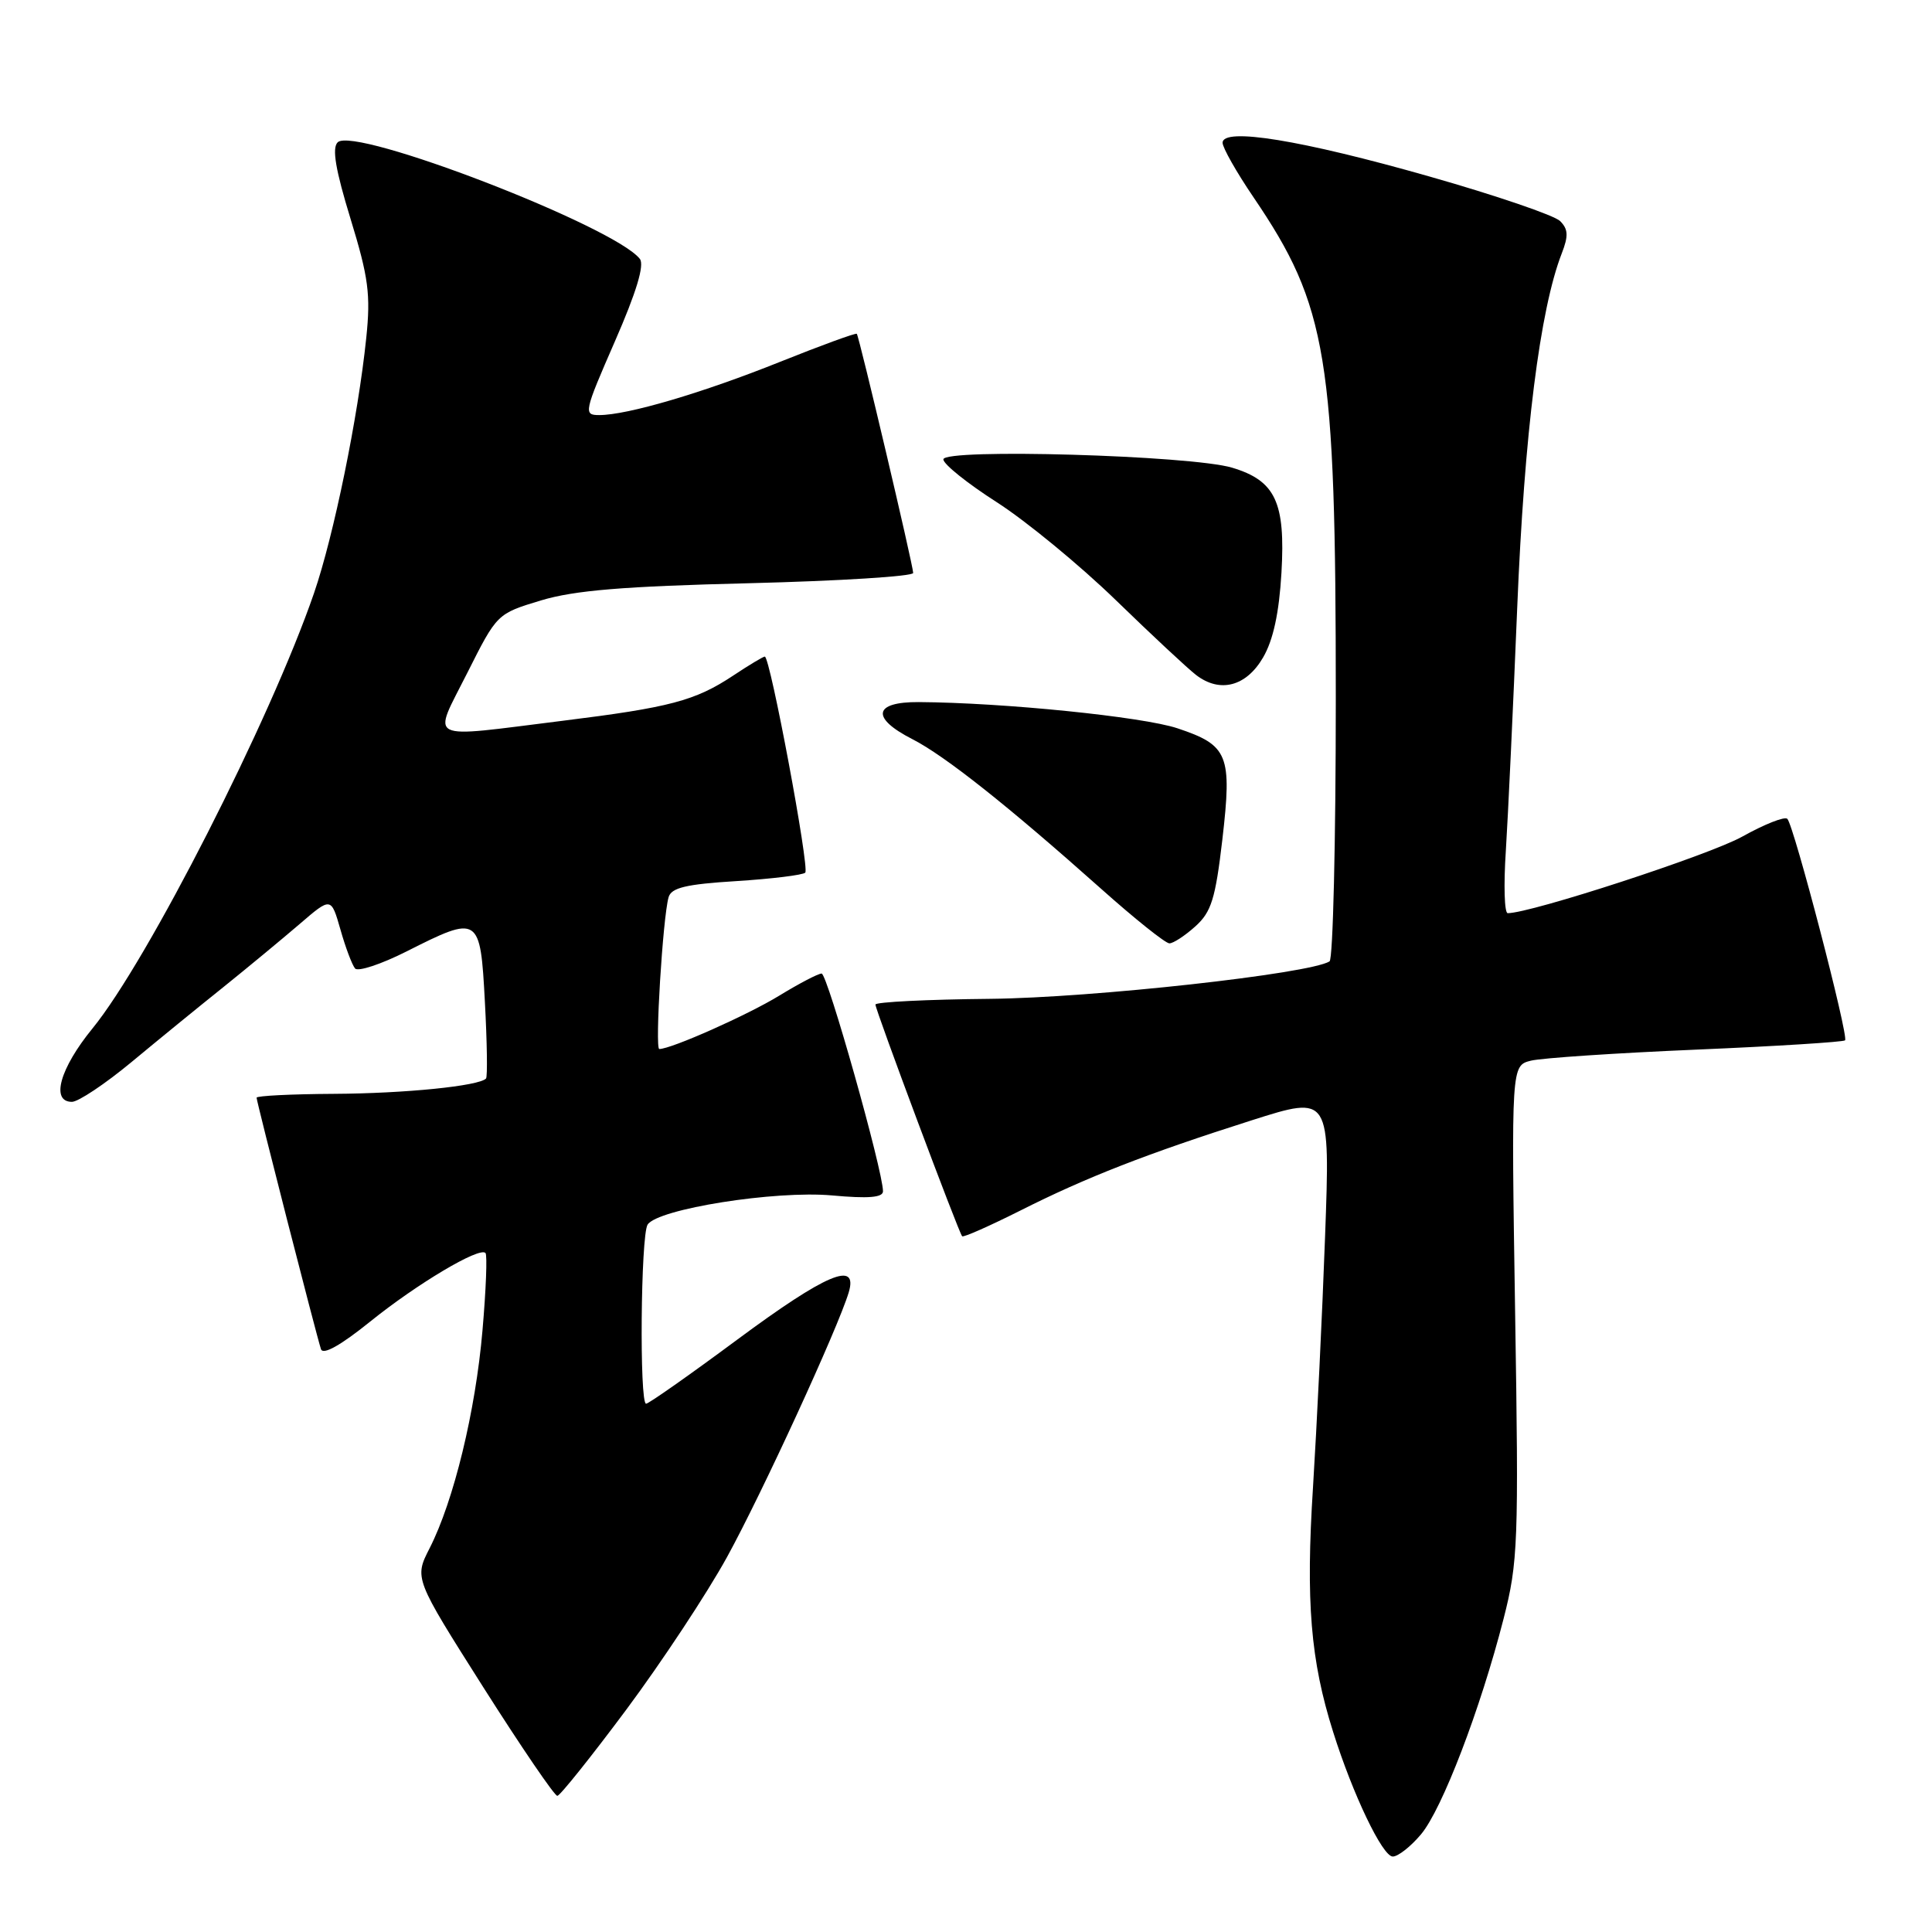 <?xml version="1.0" encoding="UTF-8" standalone="no"?>
<!DOCTYPE svg PUBLIC "-//W3C//DTD SVG 1.1//EN" "http://www.w3.org/Graphics/SVG/1.1/DTD/svg11.dtd" >
<svg xmlns="http://www.w3.org/2000/svg" xmlns:xlink="http://www.w3.org/1999/xlink" version="1.1" viewBox="0 0 256 256">
 <g >
 <path fill="currentColor"
d=" M 188.29 243.06 C 191.08 239.75 196.17 226.46 199.23 214.50 C 201.15 207.00 201.25 204.44 200.76 173.84 C 200.25 141.19 200.25 141.19 202.87 140.54 C 204.32 140.19 214.18 139.53 224.79 139.08 C 235.40 138.63 244.26 138.07 244.48 137.85 C 244.99 137.34 237.70 109.36 236.83 108.50 C 236.48 108.15 233.79 109.22 230.85 110.86 C 226.53 113.28 202.87 121.00 199.78 121.00 C 199.34 121.00 199.23 117.29 199.53 112.75 C 199.82 108.21 200.50 93.70 201.04 80.50 C 201.98 57.46 204.05 41.00 206.94 33.58 C 207.84 31.26 207.80 30.37 206.72 29.29 C 205.96 28.54 198.18 25.88 189.42 23.39 C 172.44 18.55 162.00 16.85 162.00 18.92 C 162.00 19.57 163.84 22.82 166.09 26.13 C 175.90 40.58 177.00 47.28 177.00 92.57 C 177.00 111.44 176.63 127.11 176.17 127.39 C 173.51 129.04 144.77 132.21 131.25 132.35 C 122.87 132.43 116.00 132.77 116.00 133.11 C 116.00 133.83 127.04 163.36 127.49 163.81 C 127.66 163.99 131.10 162.46 135.15 160.43 C 143.95 155.99 151.96 152.87 165.88 148.44 C 176.26 145.14 176.26 145.14 175.58 163.82 C 175.21 174.10 174.48 189.05 173.98 197.06 C 173.01 212.24 173.65 220.01 176.65 229.50 C 179.26 237.79 183.19 246.00 184.55 246.00 C 185.25 246.00 186.93 244.68 188.29 243.06 Z  M 83.00 226.52 C 87.67 220.24 93.68 211.15 96.34 206.31 C 100.97 197.88 111.04 175.98 112.46 171.25 C 113.74 166.97 109.46 168.79 97.70 177.50 C 91.39 182.18 85.95 186.00 85.61 186.00 C 84.71 186.00 84.90 163.71 85.81 162.27 C 87.14 160.19 102.72 157.72 110.25 158.40 C 115.07 158.84 117.00 158.68 117.00 157.85 C 117.00 155.14 109.63 129.00 108.87 129.00 C 108.41 129.00 105.89 130.32 103.27 131.92 C 99.08 134.49 88.94 139.00 87.36 139.00 C 86.76 139.00 87.82 121.64 88.59 118.89 C 88.95 117.63 90.89 117.16 97.58 116.75 C 102.28 116.45 106.38 115.95 106.70 115.63 C 107.29 115.04 102.05 87.00 101.34 87.00 C 101.13 87.00 99.24 88.13 97.15 89.52 C 92.11 92.86 88.78 93.74 74.53 95.51 C 56.11 97.80 57.28 98.39 61.92 89.16 C 65.86 81.32 65.86 81.32 71.68 79.56 C 76.13 78.22 82.61 77.69 99.25 77.28 C 111.21 76.98 121.00 76.37 121.00 75.92 C 121.00 74.93 113.85 44.61 113.53 44.23 C 113.40 44.09 108.84 45.75 103.40 47.93 C 93.08 52.07 83.13 55.00 79.40 55.00 C 77.30 55.00 77.37 54.64 81.47 45.25 C 84.33 38.71 85.42 35.10 84.78 34.30 C 81.37 29.97 46.92 16.68 44.74 18.86 C 43.97 19.63 44.46 22.51 46.45 29.00 C 48.83 36.76 49.13 39.03 48.53 44.78 C 47.45 55.25 44.22 71.00 41.61 78.59 C 35.85 95.33 19.57 127.32 12.25 136.28 C 7.93 141.57 6.69 146.00 9.53 146.00 C 10.37 146.00 13.91 143.64 17.40 140.75 C 20.88 137.86 26.38 133.37 29.62 130.78 C 32.85 128.18 37.38 124.43 39.69 122.45 C 43.87 118.85 43.87 118.85 45.11 123.17 C 45.78 125.55 46.66 127.87 47.05 128.33 C 47.43 128.78 50.50 127.77 53.85 126.08 C 63.49 121.21 63.64 121.30 64.25 132.75 C 64.54 138.11 64.61 142.68 64.40 142.91 C 63.48 143.90 53.67 144.89 44.25 144.94 C 38.61 144.97 34.00 145.20 34.00 145.45 C 34.00 145.99 41.93 176.96 42.53 178.77 C 42.80 179.58 45.14 178.27 49.06 175.11 C 55.29 170.09 63.54 165.18 64.33 166.03 C 64.58 166.29 64.40 170.91 63.93 176.31 C 63.01 186.99 60.13 198.86 56.93 205.14 C 54.89 209.13 54.89 209.13 64.04 223.57 C 69.08 231.51 73.49 237.98 73.85 237.96 C 74.21 237.94 78.33 232.79 83.00 226.52 Z  M 158.39 122.75 C 160.51 120.84 161.05 119.10 161.97 111.23 C 163.27 100.01 162.76 98.75 156.01 96.50 C 151.40 94.97 132.98 93.10 121.75 93.03 C 115.74 92.99 115.36 95.12 120.89 97.94 C 125.20 100.14 133.58 106.79 145.88 117.75 C 150.35 121.74 154.43 125.00 154.95 125.00 C 155.47 125.00 157.01 123.99 158.39 122.75 Z  M 167.37 87.11 C 168.71 84.81 169.49 81.21 169.80 75.88 C 170.34 66.55 169.00 63.69 163.26 61.97 C 157.82 60.34 125.00 59.39 125.00 60.87 C 125.00 61.50 128.19 64.06 132.10 66.56 C 136.00 69.07 143.09 74.90 147.85 79.52 C 152.61 84.14 157.40 88.61 158.50 89.45 C 161.66 91.87 165.14 90.96 167.37 87.11 Z "/>
</g>
</svg>